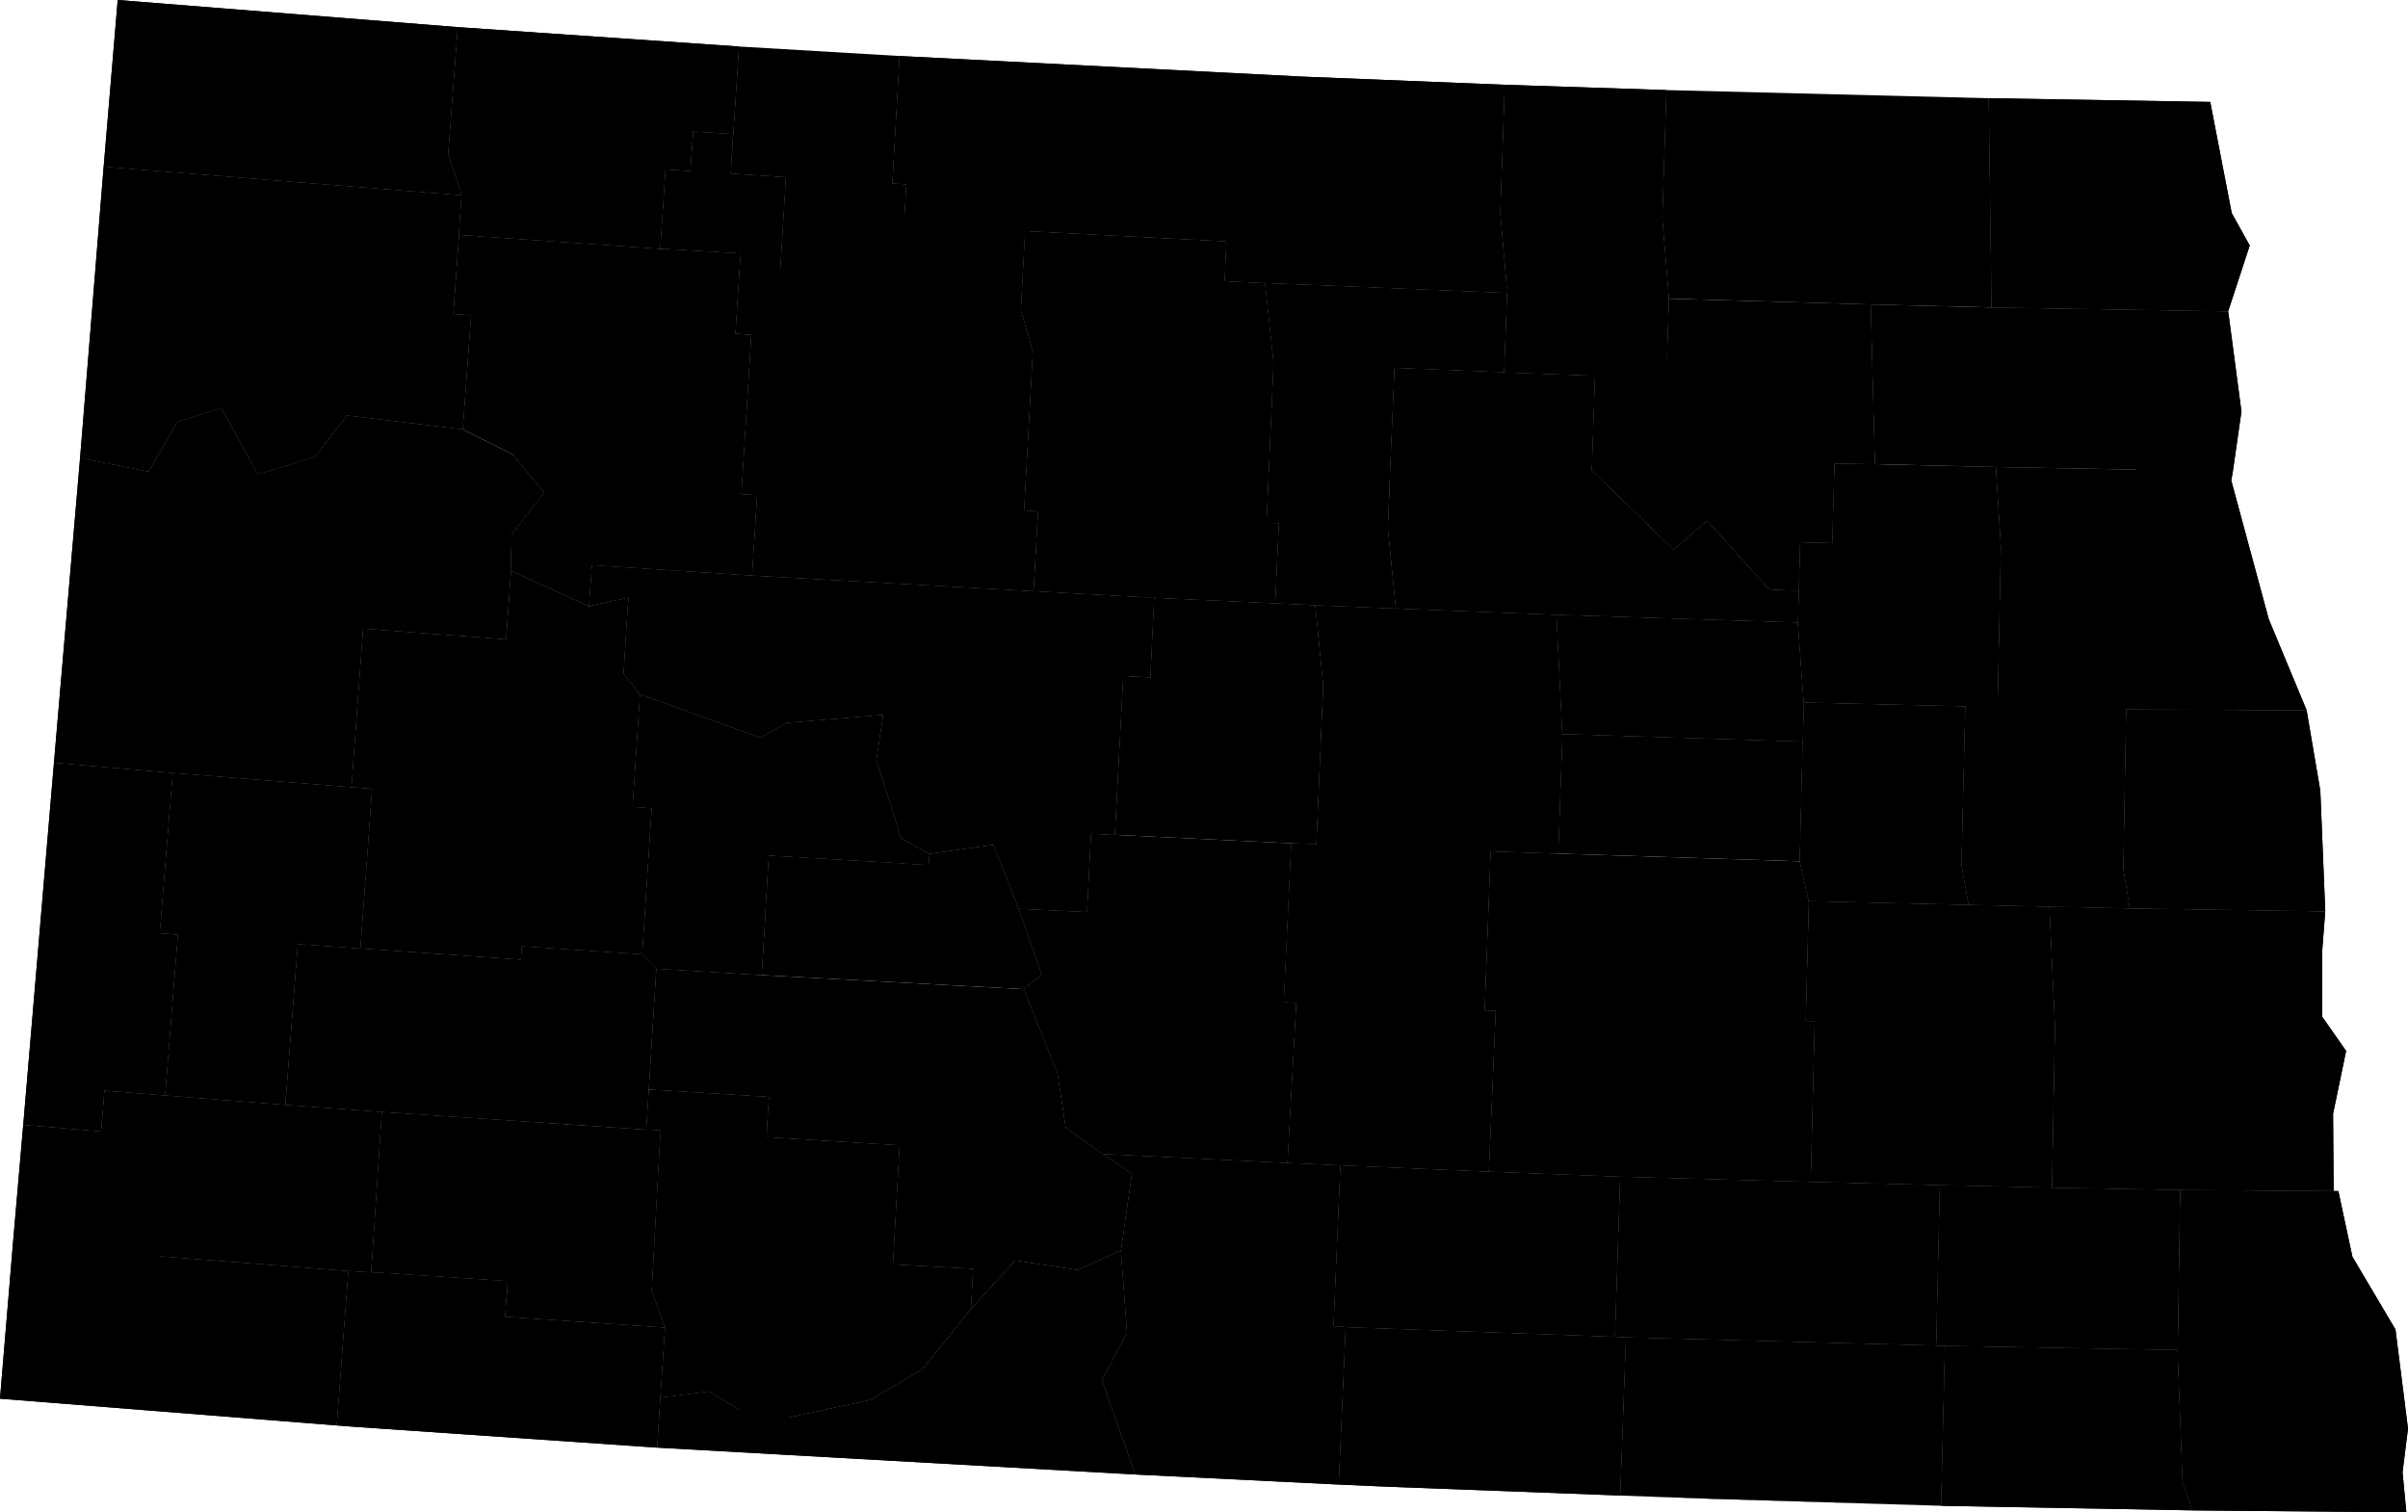 <svg xmlns="http://www.w3.org/2000/svg" id="root" version="1.2" viewBox="404.18 103.028 97.215 61.066"><g id="counties"><path id="county-38079" fill="inherit" stroke="inherit" stroke-width="inherit" d="M465.028 114.852l-8.15-.336-.32-3.244.227-5.15 8.142.329-.183 5.182z" class="county feature" vector-effect="non-scaling-stroke"><title>Rolette County</title></path><path id="county-38009" fill="inherit" stroke="inherit" stroke-width="inherit" d="M456.785 106.123l-.227 5.15.32 3.243-1.631-.061-1.622-.073.07-1.611-8.135-.416-.086 1.605-4.884-.282.184-3.208-.562-.043.288-5.137z" class="county feature" vector-effect="non-scaling-stroke"><title>Bottineau County</title></path><path id="county-38067" fill="inherit" stroke="inherit" stroke-width="inherit" d="M493.411 107.144l.867 4.487.727 1.31-.87 2.656-9.55-.155-.114-8.448z" class="county feature" vector-effect="non-scaling-stroke"><title>Pembina County</title></path><path id="county-38095" fill="inherit" stroke="inherit" stroke-width="inherit" d="M471.553 115.086l-.104 3.195-2.872-.083-3.667-.134.118-3.212-.284-3.219.183-5.182 6.524.214-.164 5.198z" class="county feature" vector-effect="non-scaling-stroke"><title>Towner County</title></path><path id="county-38019" fill="inherit" stroke="inherit" stroke-width="inherit" d="M484.471 106.994l.114 8.448-4.887-.122-8.145-.234-.266-3.223.164-5.198z" class="county feature" vector-effect="non-scaling-stroke"><title>Cavalier County</title></path><path id="county-38023" fill="inherit" stroke="inherit" stroke-width="inherit" d="M422.656 104.123l-.387 5.115.547 1.67-14.45-1.152.566-6.728z" class="county feature" vector-effect="non-scaling-stroke"><title>Divide County</title></path><path id="county-38013" fill="inherit" stroke="inherit" stroke-width="inherit" d="M434.01 104.906l-.228 3.53-1.622-.102-.113 1.597-1.004-.065-.21 3.207-8.125-.563.108-1.602-.547-1.67.387-5.115z" class="county feature" vector-effect="non-scaling-stroke"><title>Burke County</title></path><path id="county-38075" fill="inherit" stroke="inherit" stroke-width="inherit" d="M445.474 113.96l-.086 1.607-9.767-.581.291-4.808-2.227-.145.097-1.596.229-3.531 6.49.384-.29 5.137.563.043-.184 3.208z" class="county feature" vector-effect="non-scaling-stroke"><title>Renville County</title></path><path id="county-38101" fill="inherit" stroke="inherit" stroke-width="inherit" d="M433.782 108.437l-.097 1.596 2.227.145-.291 4.808 9.767.58.485 1.637-.354 6.443.564.032-.182 3.218-11.356-.63.206-3.246-.637-.04.402-6.434-.641-.05.207-3.23-3.25-.193.211-3.207 1.004.065.113-1.597z" class="county feature" vector-effect="non-scaling-stroke"><title>Ward County</title></path><path id="county-38105" fill="inherit" stroke="inherit" stroke-width="inherit" d="M422.816 110.908l-.108 1.602-.232 3.204.718.046-.336 4.6-4.67-.56-1.306 1.68-2.294.696-1.473-2.68-1.78.563-1.159 2.01-2.763-.552.588-7.253.364-4.508z" class="county feature" vector-effect="non-scaling-stroke"><title>Williams County</title></path><path id="county-38049" fill="inherit" stroke="inherit" stroke-width="inherit" d="M455.247 114.455l.345 3.225-.284 6.46.497.021-.147 3.224-4.886-.223-4.87-.266.181-3.218-.564-.032.354-6.443-.485-1.636.086-1.607.086-1.605 8.135.416-.07 1.61z" class="county feature" vector-effect="non-scaling-stroke"><title>McHenry County</title></path><path id="county-38061" fill="inherit" stroke="inherit" stroke-width="inherit" d="M434.545 126.266l-6.473-.42-.117 1.66-3.148-1.438.029-1.446 1.32-1.708-1.288-1.539-2.01-1.015.336-4.6-.718-.046.232-3.204 8.124.563 3.25.194-.207 3.23.64.05-.4 6.433.636.04z" class="county feature" vector-effect="non-scaling-stroke"><title>Mountrail County</title></path><path id="county-38069" fill="inherit" stroke="inherit" stroke-width="inherit" d="M465.028 114.852l-.118 3.212-4.426-.178-.28 6.462.323 3.25-3.243-.135-1.626-.078.147-3.224-.497-.022.284-6.459-.345-3.225 1.63.061z" class="county feature" vector-effect="non-scaling-stroke"><title>Pierce County</title></path><path id="county-38071" fill="inherit" stroke="inherit" stroke-width="inherit" d="M473.855 125.738zm5.843-10.418l.172 6.451-1.632-.032-.09 3.215-1.298-.035-.052 1.964-1.19-.057-2.504-2.777-1.36 1.169-3.296-3.204.129-3.816 2.872.083.104-3.195z" class="county feature" vector-effect="non-scaling-stroke"><title>Ramsey County</title></path><path id="county-38099" fill="inherit" stroke="inherit" stroke-width="inherit" d="M484.585 115.442l9.55.155.536 4.047-.348 2.421-9.571-.18-4.882-.114-.172-6.45z" class="county feature" vector-effect="non-scaling-stroke"><title>Walsh County</title></path><path id="county-38005" fill="inherit" stroke="inherit" stroke-width="inherit" d="M464.91 118.064l3.667.134-.129 3.816 3.295 3.204 1.36-1.169 2.505 2.777 1.19.057-.034 1.275-9.742-.309-6.495-.252-.322-3.249.28-6.462zm8.945 7.674z" class="county feature" vector-effect="non-scaling-stroke"><title>Benson County</title></path><path id="county-38063" fill="inherit" stroke="inherit" stroke-width="inherit" d="M484.752 121.885l.202 3.229-.132 6.459-1.295-.029-6.526-.154-.237-3.232.034-1.275.052-1.964 1.297.035.091-3.215 1.632.032z" class="county feature" vector-effect="non-scaling-stroke"><title>Nelson County</title></path><path id="county-38035" fill="inherit" stroke="inherit" stroke-width="inherit" d="M494.323 122.065l-.063.365 1.514 5.599 1.529 3.678-7.291-.04-5.19-.094.132-6.46-.202-3.228z" class="county feature" vector-effect="non-scaling-stroke"><title>Grand Forks County</title></path><path id="county-38053" fill="inherit" stroke="inherit" stroke-width="inherit" d="M422.858 120.36l2.01 1.015 1.289 1.539-1.321 1.708-.029 1.446-.198 2.771-5.775-.429-.47 6.399-7.206-.574-4.799-.413.106-1.245.948-11.06 2.763.552 1.158-2.01 1.78-.564 1.474 2.68 2.294-.696 1.306-1.678z" class="county feature" vector-effect="non-scaling-stroke"><title>McKenzie County</title></path><path id="county-38055" fill="inherit" stroke="inherit" stroke-width="inherit" d="M450.772 127.162l-.155 3.215-1.094-.059-.339 6.42-.963-.048-.158 3.162-2.755-.13-1.018-2.59-2.59.37-1.137-.63-1-3.16.278-1.826-3.911.325-1.05.599-4.868-1.758-.653-.826.189-3.061-1.593.342.117-1.662 6.473.421 11.356.63z" class="county feature" vector-effect="non-scaling-stroke"><title>McLean County</title></path><path id="county-38027" fill="inherit" stroke="inherit" stroke-width="inherit" d="M476.764 128.158l.237 3.232-.042 1.579-9.703-.304-.234-4.816z" class="county feature" vector-effect="non-scaling-stroke"><title>Eddy County</title></path><path id="county-38103" fill="inherit" stroke="inherit" stroke-width="inherit" d="M460.527 127.597l6.495.252.234 4.816-.17 4.83-2.732-.093-7.027-.282.278-6.42-.321-3.237z" class="county feature" vector-effect="non-scaling-stroke"><title>Wells County</title></path><path id="county-38083" fill="inherit" stroke="inherit" stroke-width="inherit" d="M455.658 127.385l1.626.078.32 3.236-.277 6.421-1.013-.043-7.13-.34.339-6.419 1.094.06.155-3.216z" class="county feature" vector-effect="non-scaling-stroke"><title>Sheridan County</title></path><path id="county-38025" fill="inherit" stroke="inherit" stroke-width="inherit" d="M427.955 127.507l1.593-.342-.189 3.06.653.827-.298 4.564.77.05-.381 5.89-4.861-.323-.037.537-6.471-.449.473-6.45-.843-.062.47-6.399 5.775.43.198-2.772z" class="county feature" vector-effect="non-scaling-stroke"><title>Dunn County</title></path><path id="county-38091" fill="inherit" stroke="inherit" stroke-width="inherit" d="M484.822 131.573l5.19.093-.114 6.448.26 1.591-3.244-.07-3.253-.073-.291-1.596.157-6.422z" class="county feature" vector-effect="non-scaling-stroke"><title>Steele County</title></path><path id="county-38039" fill="inherit" stroke="inherit" stroke-width="inherit" d="M483.527 131.544l-.157 6.422.291 1.596-6.46-.15-.36-1.608.118-4.835.042-1.579z" class="county feature" vector-effect="non-scaling-stroke"><title>Griggs County</title></path><path id="county-38097" fill="inherit" stroke="inherit" stroke-width="inherit" d="M497.855 134.955l.2 4.872-7.898-.122-.259-1.59.114-6.449 7.29.041z" class="county feature" vector-effect="non-scaling-stroke"><title>Traill County</title></path><path id="county-38031" fill="inherit" stroke="inherit" stroke-width="inherit" d="M476.96 132.969l-.119 4.835-9.756-.309.171-4.83z" class="county feature" vector-effect="non-scaling-stroke"><title>Foster County</title></path><path id="county-38057" fill="inherit" stroke="inherit" stroke-width="inherit" d="M441.7 137.502l-.034.45-6.445-.373-.293 4.82-4.255-.26-.57-.583.381-5.89-.77-.05.298-4.564 4.868 1.758 1.05-.6 3.91-.324-.277 1.825 1 3.161z" class="county feature" vector-effect="non-scaling-stroke"><title>Mercer County</title></path><path id="county-38007" fill="inherit" stroke="inherit" stroke-width="inherit" d="M418.364 134.809l.843.063-.473 6.45-2.535-.178-.504 6.492-4.844-.378.516-6.492-.733-.057.524-6.474z" class="county feature" vector-effect="non-scaling-stroke"><title>Billings County</title></path><path id="county-38033" fill="inherit" stroke="inherit" stroke-width="inherit" d="M411.158 134.235l-.524 6.474.733.057-.516 6.492-2.459-.196-.135 1.647-3.138-.265.158-1.864 1.082-12.758z" class="county feature" vector-effect="non-scaling-stroke"><title>Golden Valley County</title></path><path id="county-38043" fill="inherit" stroke="inherit" stroke-width="inherit" d="M464.354 137.402l-.24 6.43.446.012-.277 6.49-5.994-.255-2.127-.097.356-6.467-.505-.025.3-6.413 1.014.043z" class="county feature" vector-effect="non-scaling-stroke"><title>Kidder County</title></path><path id="county-38093" fill="inherit" stroke="inherit" stroke-width="inherit" d="M476.841 137.804l.36 1.608-.125 4.846.363.008-.162 6.481-7.691-.211-5.303-.202.277-6.49-.446-.012.24-6.43 2.731.093z" class="county feature" vector-effect="non-scaling-stroke"><title>Stutsman County</title></path><path id="county-38015" fill="inherit" stroke="inherit" stroke-width="inherit" d="M456.314 137.077l-.3 6.413.504.025-.356 6.467-7.46-.363-1.49-1.048-.333-2.203-1.364-3.4.73-.582-.937-2.664 2.755.13.158-3.162.963.047z" class="county feature" vector-effect="non-scaling-stroke"><title>Burleigh County</title></path><path id="county-38065" fill="inherit" stroke="inherit" stroke-width="inherit" d="M445.308 139.722l.936 2.664-.729.582-10.587-.568.293-4.821 6.445.372.034-.449 2.59-.37z" class="county feature" vector-effect="non-scaling-stroke"><title>Oliver County</title></path><path id="county-38003" fill="inherit" stroke="inherit" stroke-width="inherit" d="M483.661 139.562l3.253.072.225 4.865-.12 6.48-4.53-.102-5.212-.13.162-6.481-.363-.008.126-4.846z" class="county feature" vector-effect="non-scaling-stroke"><title>Barnes County</title></path><path id="county-38017" fill="inherit" stroke="inherit" stroke-width="inherit" d="M490.157 139.705l7.897.122-.124 1.61.004 2.649.963 1.376-.527 2.542.024 3.115-6.202-.045-5.172-.096.119-6.479-.225-4.865z" class="county feature" vector-effect="non-scaling-stroke"><title>Cass County</title></path><path id="county-38089" fill="inherit" stroke="inherit" stroke-width="inherit" d="M430.103 141.556l.57.582-.305 4.888-.103 1.61-10.673-.714-3.897-.286.504-6.492 2.535.177 6.47.45.038-.538z" class="county feature" vector-effect="non-scaling-stroke"><title>Stark County</title></path><path id="county-38059" fill="inherit" stroke="inherit" stroke-width="inherit" d="M445.515 142.968l1.364 3.4.332 2.203 1.492 1.048 1.168.809-.436 3.077-1.751.797-2.524-.385-1.775 1.95.086-1.613-3.236-.177.268-4.81-5.37-.327.087-1.616-4.852-.298.305-4.888 4.255.262z" class="county feature" vector-effect="non-scaling-stroke"><title>Morton County</title></path><path id="county-38037" fill="inherit" stroke="inherit" stroke-width="inherit" d="M443.385 155.868l-1.98 2.452-2.101 1.23-4.349.942-2.154-1.286-1.957.25.188-2.827-.538-1.496.356-6.457-.585-.04.103-1.61 4.852.298-.088 1.616 5.371.327-.268 4.81 3.236.177z" class="county feature" vector-effect="non-scaling-stroke"><title>Grant County</title></path><path id="county-38029" fill="inherit" stroke="inherit" stroke-width="inherit" d="M456.162 149.982l2.127.097-.278 6.508.492.026-.283 6.358-8.204-.406-1.342-3.809 1.009-1.91-.248-3.341.436-3.077-1.168-.809z" class="county feature" vector-effect="non-scaling-stroke"><title>Emmons County</title></path><path id="county-38047" fill="inherit" stroke="inherit" stroke-width="inherit" d="M464.283 150.334l5.303.202-.212 6.464-10.871-.387-.492-.026.278-6.508z" class="county feature" vector-effect="non-scaling-stroke"><title>Logan County</title></path><path id="county-38087" fill="inherit" stroke="inherit" stroke-width="inherit" d="M419.592 147.922l-.431 6.476-.913-.052-13.55-1.064.42-4.838 3.139.265.135-1.647 2.46.196 4.843.378z" class="county feature" vector-effect="non-scaling-stroke"><title>Slope County</title></path><path id="county-38045" fill="inherit" stroke="inherit" stroke-width="inherit" d="M482.49 150.877l-.148 6.478-12.522-.333-.446-.022.212-6.464 7.691.211z" class="county feature" vector-effect="non-scaling-stroke"><title>LaMoure County</title></path><path id="county-38041" fill="inherit" stroke="inherit" stroke-width="inherit" d="M430.265 148.637l.585.04-.356 6.456.538 1.496-6.456-.438.099-1.434-5.514-.359.43-6.476z" class="county feature" vector-effect="non-scaling-stroke"><title>Hettinger County</title></path><path id="county-38073" fill="inherit" stroke="inherit" stroke-width="inherit" d="M487.02 150.978l5.172.096-.097 6.46-9.391-.167-.362-.012.148-6.478z" class="county feature" vector-effect="non-scaling-stroke"><title>Ransom County</title></path><path id="county-38077" fill="inherit" stroke="inherit" stroke-width="inherit" d="M498.584 151.121l.566 2.65 1.74 2.94.505 4.002-.22 1.766.154 1.615-8.64-.08-.395-1.162-.199-5.319.097-6.459 6.202.045z" class="county feature" vector-effect="non-scaling-stroke"><title>Richland County</title></path><path id="county-38085" fill="inherit" stroke="inherit" stroke-width="inherit" d="M449.435 153.505l.248 3.34-1.01 1.911 1.343 3.81-19.3-1.086.128-2.025 1.957-.249 2.154 1.286 4.349-.942 2.101-1.23 1.98-2.452 1.775-1.951 2.524.385z" class="county feature" vector-effect="non-scaling-stroke"><title>Sioux County</title></path><path id="county-38001" fill="inherit" stroke="inherit" stroke-width="inherit" d="M431.032 156.629l-.188 2.826-.128 2.025h-.023l-12.212-.841-.703-.054.47-6.239.913.052 5.514.359-.099 1.434z" class="county feature" vector-effect="non-scaling-stroke"><title>Adams County</title></path><path id="county-38081" fill="inherit" stroke="inherit" stroke-width="inherit" d="M492.095 157.533l.2 5.32.394 1.16-9.762-.176-.378-.01.155-6.46z" class="county feature" vector-effect="non-scaling-stroke"><title>Sargent County</title></path><path id="county-38051" fill="inherit" stroke="inherit" stroke-width="inherit" d="M469.374 157l.446.022-.235 6.392-9.258-.35-2.107-.093.283-6.358z" class="county feature" vector-effect="non-scaling-stroke"><title>McIntosh County</title></path><path id="county-38021" fill="inherit" stroke="inherit" stroke-width="inherit" d="M482.342 157.355l.362.012-.155 6.46-9.307-.282-3.657-.131.235-6.392z" class="county feature" vector-effect="non-scaling-stroke"><title>Dickey County</title></path><path id="county-38011" fill="inherit" stroke="inherit" stroke-width="inherit" d="M418.248 154.346l-.47 6.239-13.598-1.081.519-6.222z" class="county feature" vector-effect="non-scaling-stroke"><title>Bowman County</title></path></g><path id="counties-mesh" fill="inherit" stroke="inherit" stroke-width="inherit" d="M464.927 106.451l6.524.214-.164 5.198.266 3.223-.104 3.195-2.872-.083-3.667-.134.118-3.212-8.15-.336-1.631-.061-1.622-.073.07-1.611-8.135-.416-.086 1.605-4.884-.282.184-3.208-.562-.043.288-5.137 16.285.833m36.626 1.02l.867 4.488.727 1.31-.87 2.656-9.55-.155-.114-8.448 8.94.15m-8.826 8.298l-4.887-.122-8.145-.234m-.102-8.42l13.02.328m-61.815-2.87l-.387 5.114.547 1.67-14.45-1.152.566-6.728 13.724 1.095 11.355.783-.229 3.53-1.622-.102-.113 1.597-1.004-.065-.21 3.207-8.125-.563.108-1.602m22.658 3.052l-.086 1.607-9.767-.581.291-4.808-2.227-.145.097-1.596m.229-3.531l6.49.384m-17.793 7.22l-.232 3.204.718.046-.336 4.6-4.67-.56-1.306 1.68-2.294.696-1.473-2.68-1.78.563-1.159 2.01-2.763-.552.588-7.253.364-4.508m37.023 5.81l.485 1.637-.354 6.443.564.032-.182 3.218-11.356-.63.206-3.246-.637-.04.402-6.434-.641-.05.207-3.23-3.25-.193m24.415 1.382l.345 3.225-.284 6.46.497.021-.147 3.224-4.886-.223-4.87-.266m-11.357-.63l-6.473-.42-.117 1.66-3.148-1.438.029-1.446 1.32-1.708-1.288-1.539-2.01-1.015m42.052-2.296l-4.426-.178-.28 6.462.323 3.25-3.243-.135-1.626-.078m24.04-12.065l.172 6.451-1.632-.032-.09 3.215-1.298-.035-.052 1.964-1.19-.057-2.504-2.777-1.36 1.169-3.296-3.204.129-3.816m25.746 3.867l-9.571-.18-4.882-.114m-3.072 5.112l-.034 1.275-9.742-.309-6.495-.252m24.225-5.712l.202 3.229-.132 6.459-1.295-.029-6.526-.154-.237-3.232m17.372-12.561l.535 4.047-.348 2.421-.063.365 1.514 5.599 1.529 3.678-7.291-.04-5.19-.094m-60.015-5.505l-.198 2.771-5.775-.429-.47 6.399-7.206-.574-4.799-.413.106-1.245.948-11.06m43.359 5.645l-.155 3.215-1.094-.059-.339 6.42-.963-.048-.158 3.162-2.755-.13-1.018-2.59-2.59.37-1.137-.63-1-3.16.278-1.826-3.911.325-1.05.599-4.868-1.758-.653-.826.189-3.061-1.593.342m49.046 3.883l-.042 1.579-9.703-.304-.234-4.816m.234 4.816l-.17 4.83-2.732-.093-7.027-.282.278-6.42-.321-3.237m.043 9.657l-1.013-.043-7.13-.34m-19.172-5.685l-.298 4.564.77.05-.381 5.89-4.861-.323-.037.537-6.471-.449.473-6.45-.843-.062m71.648-3.143l-.114 6.448.26 1.591-3.244-.07-3.253-.073-.291-1.596.157-6.422m.134 8.018l-6.46-.15-.36-1.608.118-4.835m20.344-1.262l.552 3.248.2 4.872-7.898-.122m-13.316-1.9l-9.756-.31m-25.385.007l-.034.45-6.445-.373-.293 4.82-4.255-.26-.57-.583m-19.252 5.702l-2.459-.196-.135 1.647-3.138-.265.158-1.864 1.082-12.758m12.375 7.5l-2.535-.178-.504 6.492-4.844-.378.516-6.492-.733-.057.524-6.474m53.196 3.167l-.24 6.43.446.012-.277 6.49-5.994-.255-2.127-.097.356-6.467-.505-.025.3-6.413m20.889 2.335l-.126 4.846.363.008-.162 6.481-7.691-.211-5.303-.202m-8.121-.352l-7.46-.363-1.49-1.048-.333-2.203-1.364-3.4.73-.582-.937-2.664m.207 3.246l-10.587-.568m51.986-2.766l.225 4.865-.12 6.48-4.53-.102-5.212-.13m20.777-10.92l-.124 1.61.004 2.649.963 1.376-.527 2.542.024 3.115-6.202-.045-5.172-.096m-56.347-8.84l-.305 4.888-.103 1.61-10.673-.714-3.897-.286m33.008 1.983l1.168.809-.436 3.077-1.751.797-2.524-.385-1.775 1.95.086-1.613-3.236-.177.268-4.81-5.37-.327.087-1.616-4.852-.298m13.017 8.842l-1.98 2.452-2.101 1.23-4.349.942-2.154-1.286-1.957.25.188-2.827-.538-1.496.356-6.457-.585-.04m-12.487 11.949l-13.598-1.081.519-6.222.42-4.838m53.17 1.635l-.278 6.508.492.026-.283 6.358-8.204-.406-1.342-3.809 1.009-1.91-.248-3.341m20.15-2.97l-.21 6.465-10.872-.387m-38.911-8.69l-.431 6.475-.913-.052-13.55-1.064m77.792-2.405l-.148 6.478-12.522-.333-.446-.022m-38.342-.371l-6.456-.438.099-1.434-5.514-.359m73.03-3.324l-.096 6.46-9.391-.167-.362-.012m16.052-6.236l.19.002.566 2.65 1.74 2.94.505 4.002-.22 1.766.154 1.615-8.64-.08-.395-1.162-.199-5.319m-42.08 5.032l-19.299-1.085.128-2.025m-.128 2.025h-.023l-12.212-.841-.703-.054.47-6.239m74.441 9.667l-9.762-.176-.378-.01.155-6.46m-12.884-.345l-.235 6.392-9.258-.35-2.107-.093m24.329.857l-9.307-.283-3.657-.131m-12.707-48.898l-.32-3.244.227-5.15m0 0l8.142.329m0 0l-.183 5.182.284 3.219" class="counties mesh" vector-effect="non-scaling-stroke"/></svg>